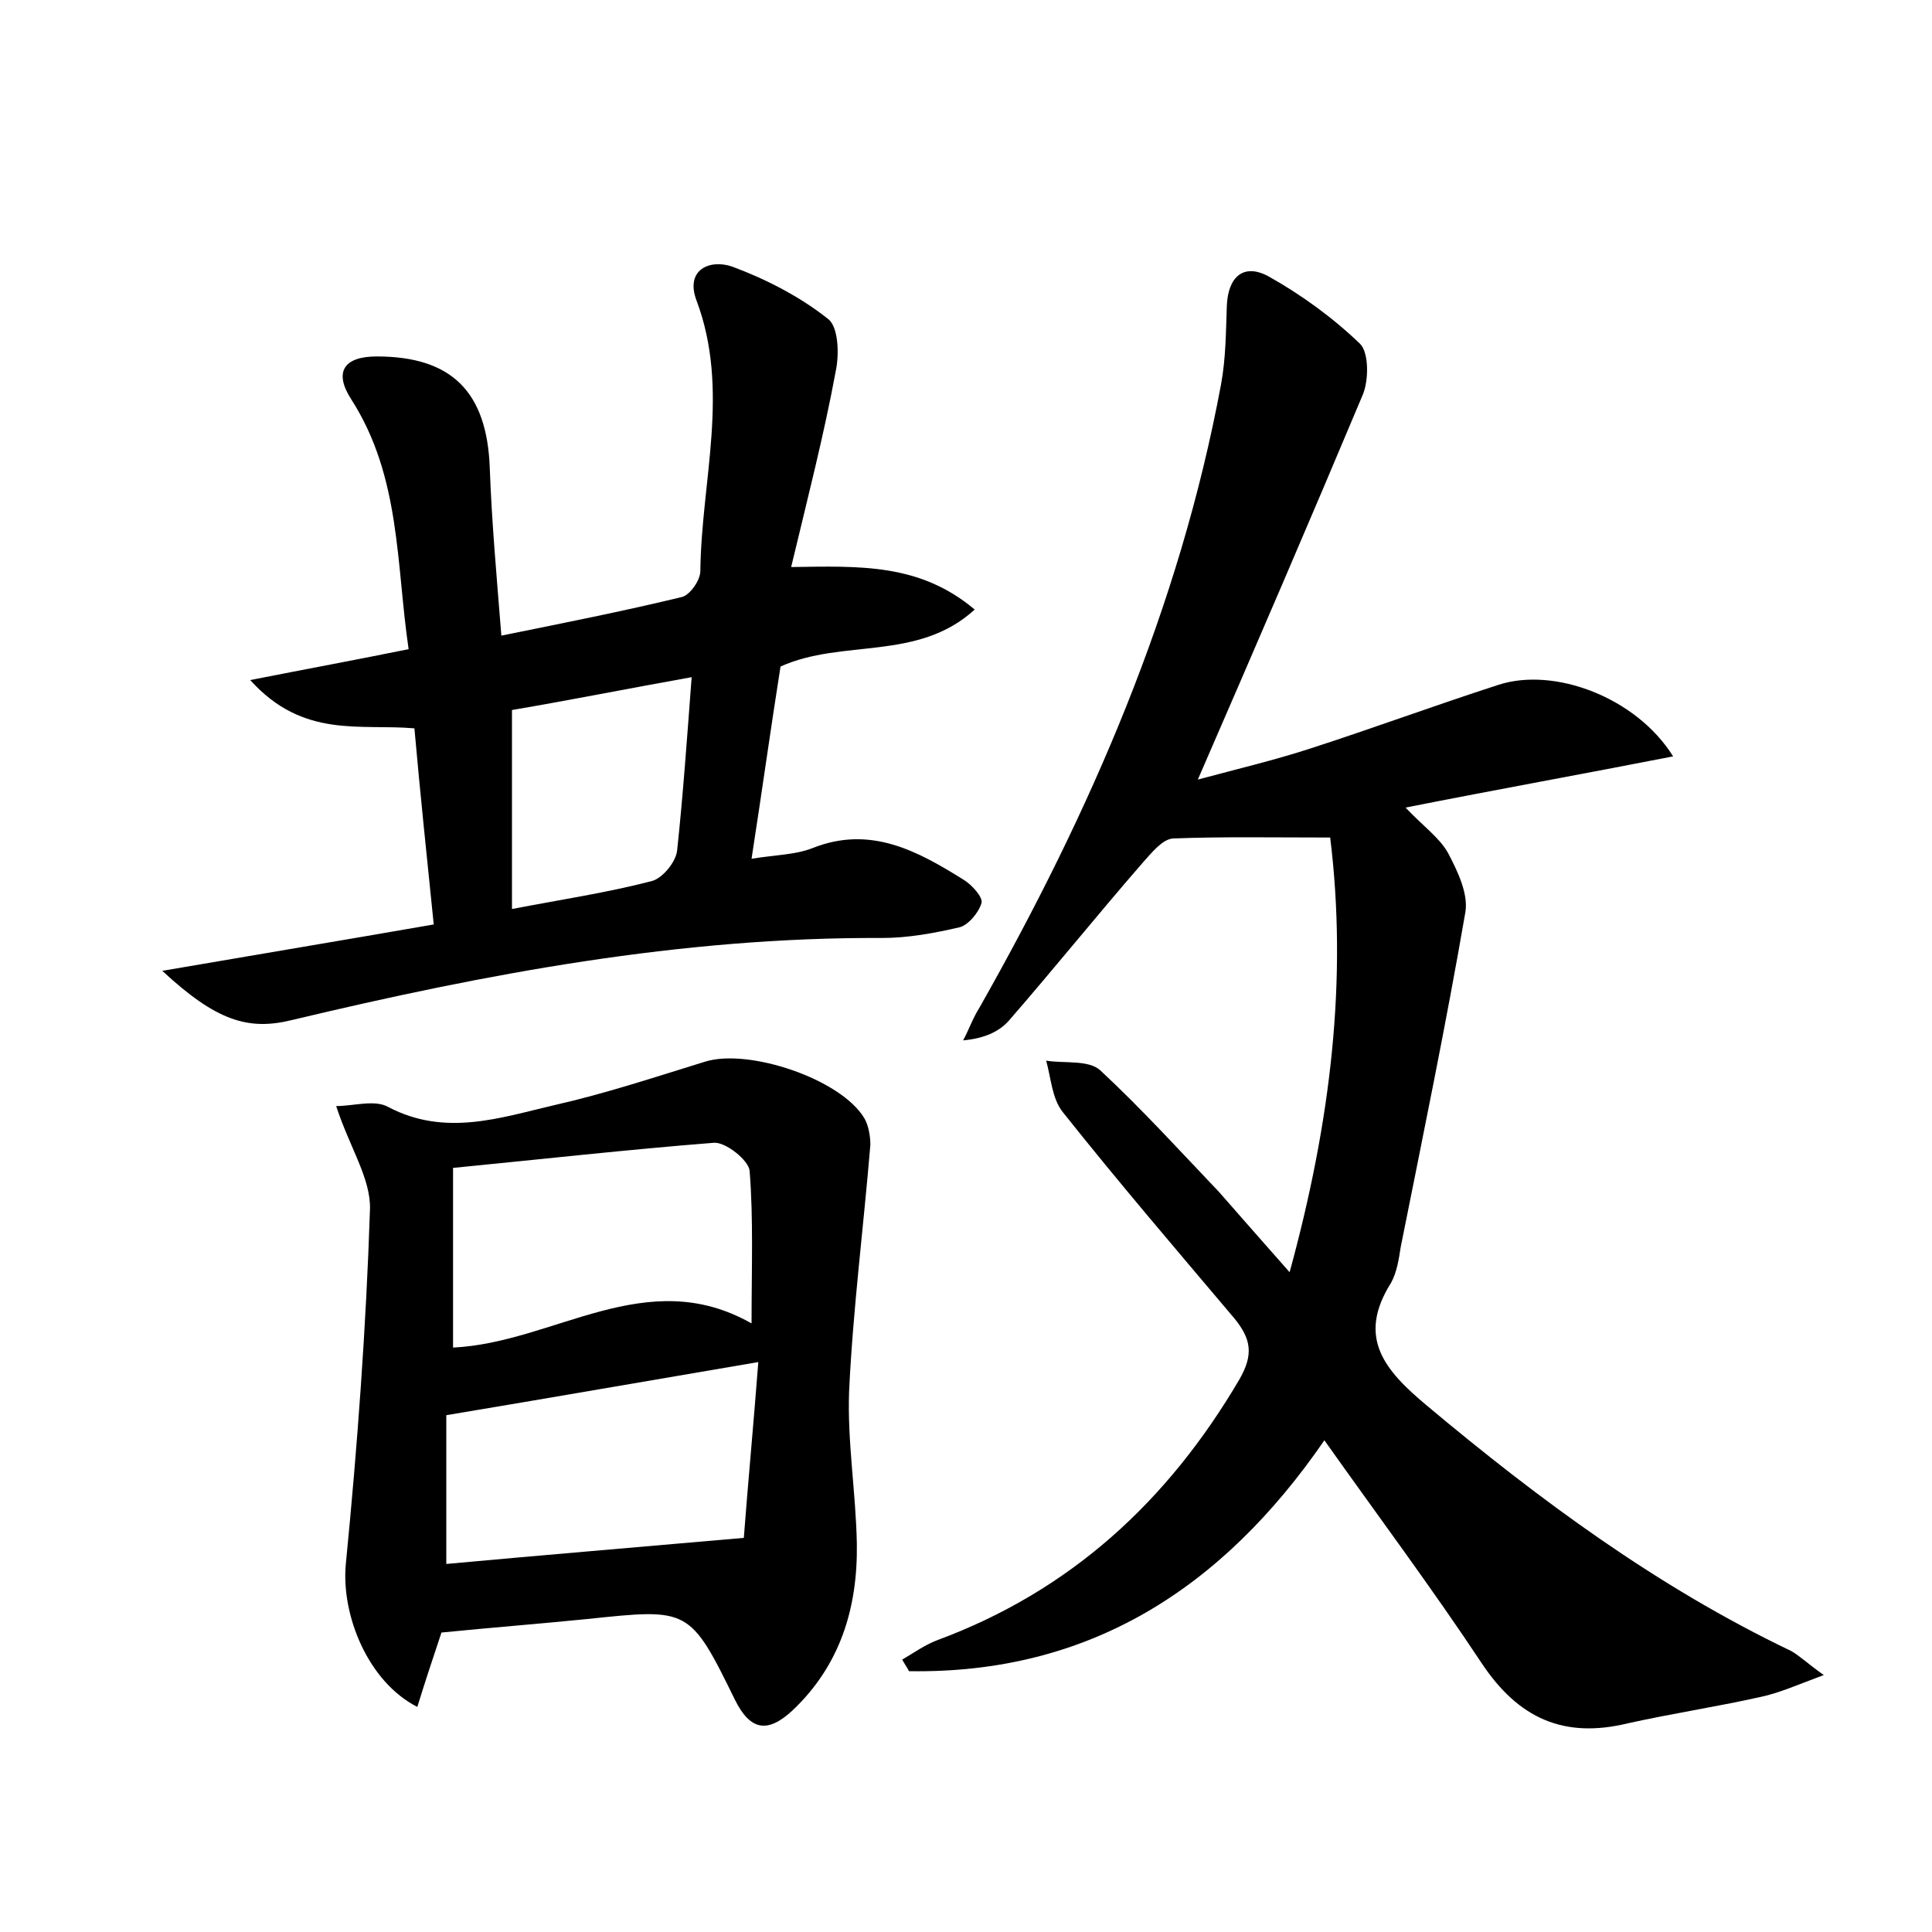 <?xml version="1.0" encoding="utf-8"?>
<!-- Generator: Adobe Illustrator 22.0.0, SVG Export Plug-In . SVG Version: 6.00 Build 0)  -->
<svg version="1.1" id="图层_1" xmlns="http://www.w3.org/2000/svg" xmlns:xlink="http://www.w3.org/1999/xlink" x="0px" y="0px"
	 viewBox="0 0 200 200" style="enable-background:new 0 0 200 200;" xml:space="preserve">
<style type="text/css">
	.st0{fill:#FFFFFF;}
</style>
<g>
	
	<path d="M133.5,131.7c4.3-15.7,6-30.4,4.2-45c-6,0-11.2-0.1-16.3,0.1c-1.1,0.1-2.2,1.5-3.1,2.5c-4.7,5.4-9.2,11-13.9,16.4
		c-1,1.1-2.5,1.8-4.7,2c0.6-1.1,1-2.3,1.7-3.4c11.5-20.3,20.7-41.4,25-64.5c0.5-2.7,0.5-5.4,0.6-8.1c0.1-3,1.7-4.5,4.3-3.1
		c3.4,1.9,6.7,4.3,9.5,7c0.9,0.9,0.9,3.7,0.3,5.2c-5.5,13.1-11.1,26.1-17.1,39.9c4.1-1.1,7.9-2,11.6-3.2c6.5-2.1,13-4.5,19.5-6.6
		c5.8-1.9,14.3,1.3,18.1,7.4c-9.2,1.8-18.1,3.4-27.7,5.3c1.9,2,3.5,3.1,4.4,4.7c1,1.9,2.1,4.2,1.8,6.1c-2,11.6-4.4,23.2-6.7,34.7
		c-0.2,1.3-0.4,2.6-1,3.7c-3.6,5.7-0.6,9.1,3.7,12.7c11.7,9.8,23.9,18.8,37.7,25.4c0.9,0.5,1.7,1.3,3.4,2.5c-2.7,1-4.7,1.9-6.7,2.3
		c-4.5,1-9.1,1.7-13.6,2.7c-6.6,1.6-11.3-0.5-15.1-6.2c-5.1-7.7-10.7-15.2-16.3-23.1c-10.6,15.4-24.4,24.2-43,23.9
		c-0.2-0.4-0.5-0.8-0.7-1.2c1.2-0.7,2.3-1.5,3.6-2c13.8-5.1,23.9-14.4,31.3-27c1.5-2.6,1.2-4.2-0.5-6.3c-6-7.1-12-14.1-17.8-21.4
		c-1.1-1.4-1.2-3.5-1.7-5.3c1.9,0.3,4.4-0.1,5.6,1c4.3,4,8.3,8.4,12.3,12.6C128.3,125.8,130.5,128.3,133.5,131.7z"/>
	<path d="M81.9,58.7c7.1-0.1,13.3-0.4,19,4.4c-5.9,5.4-13.7,3-20.1,5.9c-1,6.3-1.9,12.8-3,19.9c2.4-0.4,4.5-0.4,6.3-1.1
		c6-2.4,10.9,0.3,15.7,3.3c0.8,0.5,2,1.8,1.8,2.4c-0.3,1-1.4,2.3-2.3,2.5c-2.6,0.6-5.3,1.1-8,1.1c-20.8-0.1-41,3.7-61.1,8.5
		c-4.5,1.1-7.8,0.1-13.4-5.1c9.9-1.7,18.9-3.2,28.1-4.8c-0.7-6.9-1.4-13.5-2-20.3c-5.6-0.5-11.5,1.1-17-5c6.1-1.2,11-2.1,16.4-3.2
		c-1.3-8.8-0.8-17.8-5.9-25.8c-1.9-2.9-0.8-4.5,2.6-4.5c7.8,0,11.4,3.7,11.7,11.5c0.2,5.6,0.7,11.1,1.2,17.4
		c6.4-1.3,12.5-2.5,18.7-4c0.8-0.2,1.9-1.7,1.9-2.7c0.1-9.3,3.1-18.7-0.4-28c-1.2-3.2,1.4-4.3,3.7-3.5c3.5,1.3,7,3.1,9.9,5.4
		c1.1,0.8,1.2,3.7,0.8,5.5C85.3,45,83.6,51.6,81.9,58.7z M71.6,70.1c-6.7,1.2-12.7,2.4-18.6,3.4c0,6.9,0,13.6,0,20.6
		c5.2-1,9.9-1.7,14.5-2.9c1.1-0.3,2.5-2,2.6-3.2C70.7,82.4,71.1,76.7,71.6,70.1z"/>
	<path d="M45.7,169c-0.9,2.7-1.7,5.1-2.5,7.7c-5.1-2.6-7.9-9.5-7.4-14.8c1.2-12.2,2.1-24.5,2.5-36.7c0.1-3.2-2.1-6.4-3.5-10.7
		c1.8,0,4-0.7,5.4,0.1c5.9,3.1,11.6,1.1,17.2-0.2c5.3-1.2,10.4-2.9,15.6-4.5c4.5-1.4,14.1,1.8,16.5,5.9c0.4,0.7,0.6,1.8,0.6,2.7
		c-0.7,8.5-1.8,17-2.2,25.5c-0.2,5.2,0.7,10.5,0.8,15.8c0.1,6.6-1.7,12.6-6.7,17.3c-2.5,2.3-4.3,2.1-5.9-1.1
		c-4.7-9.6-4.8-9.5-15.3-8.4C55.8,168.1,50.7,168.5,45.7,169z M46.9,120.9c0,7,0,12.7,0,18.6c10.5-0.5,20-8.7,30.9-2.5
		c0-5.7,0.2-10.8-0.2-15.8c-0.1-1.1-2.5-3-3.7-2.9C65,119,56.1,120,46.9,120.9z M77,159.2c0.4-5.3,1-11.7,1.5-18.2
		c-11.2,1.9-21.5,3.7-32.3,5.5c0,4.7,0,10,0,15.4C56,161,65.6,160.2,77,159.2z"/>
	
	
	
</g>
</svg>
